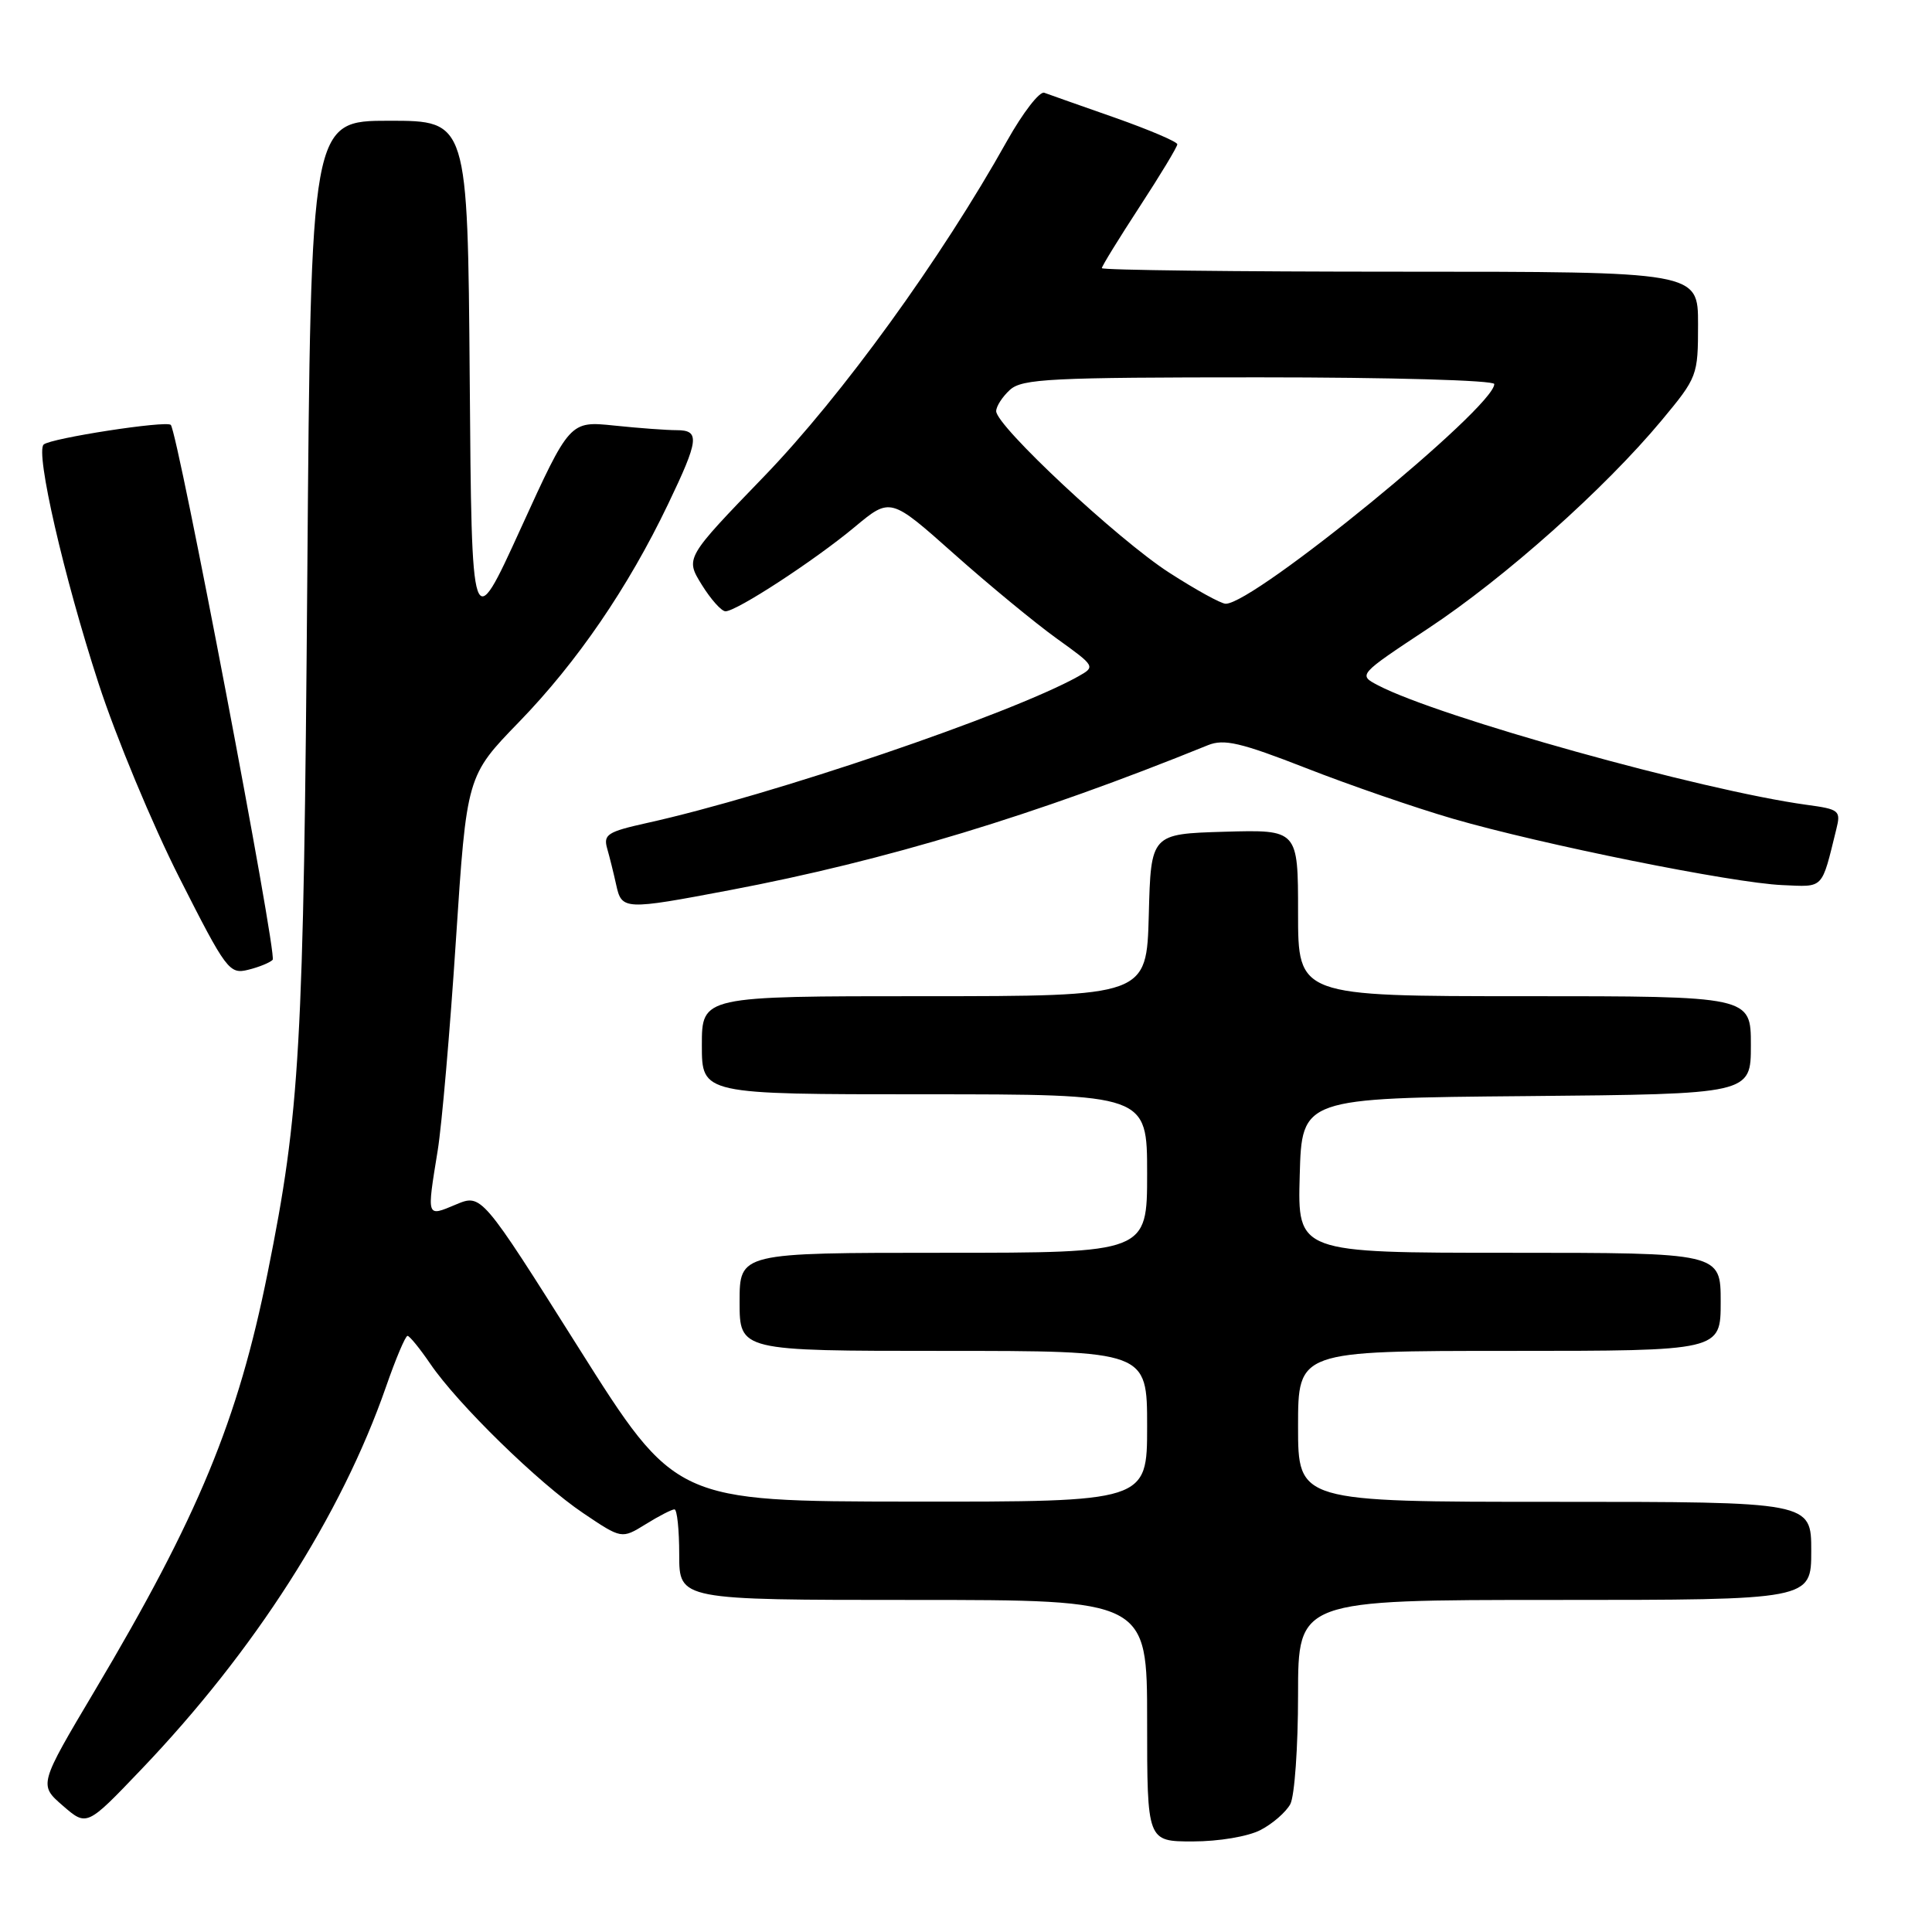 <?xml version="1.0" encoding="UTF-8" standalone="no"?>
<!DOCTYPE svg PUBLIC "-//W3C//DTD SVG 1.1//EN" "http://www.w3.org/Graphics/SVG/1.1/DTD/svg11.dtd" >
<svg xmlns="http://www.w3.org/2000/svg" xmlns:xlink="http://www.w3.org/1999/xlink" version="1.1" viewBox="0 0 256 256">
 <g >
 <path fill="currentColor"
d=" M 167.02 242.49 C 168.63 241.66 170.40 240.11 170.97 239.06 C 171.54 238.00 172.00 231.48 172.00 224.57 C 172.00 212.00 172.00 212.00 206.00 212.00 C 240.00 212.00 240.00 212.00 240.00 205.50 C 240.00 199.00 240.00 199.00 206.00 199.00 C 172.00 199.00 172.00 199.00 172.00 189.00 C 172.00 179.00 172.00 179.00 200.00 179.00 C 228.00 179.00 228.00 179.00 228.00 172.50 C 228.00 166.00 228.00 166.00 199.97 166.00 C 171.93 166.00 171.93 166.00 172.22 155.75 C 172.50 145.50 172.50 145.50 202.25 145.24 C 232.00 144.97 232.00 144.97 232.00 138.49 C 232.00 132.00 232.00 132.00 202.00 132.00 C 172.00 132.00 172.00 132.00 172.00 120.96 C 172.00 109.93 172.00 109.93 162.25 110.21 C 152.50 110.50 152.50 110.50 152.22 121.25 C 151.93 132.00 151.93 132.00 122.47 132.00 C 93.00 132.00 93.00 132.00 93.00 138.50 C 93.00 145.00 93.00 145.00 122.50 145.00 C 152.00 145.00 152.00 145.00 152.00 155.50 C 152.00 166.00 152.00 166.00 125.00 166.00 C 98.00 166.00 98.00 166.00 98.00 172.50 C 98.00 179.00 98.00 179.00 125.00 179.00 C 152.00 179.00 152.00 179.00 152.00 189.00 C 152.00 199.00 152.00 199.00 120.75 198.97 C 89.50 198.94 89.50 198.94 76.65 178.56 C 63.80 158.18 63.80 158.18 60.40 159.61 C 56.48 161.25 56.54 161.44 58.00 152.43 C 58.54 149.10 59.63 136.57 60.41 124.59 C 61.84 102.81 61.84 102.81 68.78 95.66 C 76.48 87.72 83.23 77.85 88.51 66.83 C 92.63 58.24 92.77 57.00 89.65 57.00 C 88.35 57.00 84.64 56.73 81.40 56.39 C 75.50 55.78 75.50 55.78 69.00 70.03 C 62.50 84.28 62.50 84.28 62.24 50.14 C 61.97 16.00 61.97 16.00 51.58 16.00 C 41.19 16.00 41.19 16.00 40.72 76.25 C 40.23 139.04 39.76 147.32 35.47 168.63 C 31.54 188.21 26.27 200.95 12.57 224.00 C 5.14 236.50 5.14 236.50 8.32 239.26 C 11.50 242.02 11.50 242.02 18.68 234.50 C 33.73 218.77 45.21 200.82 51.15 183.75 C 52.44 180.04 53.72 177.00 54.00 177.01 C 54.27 177.01 55.62 178.67 57.00 180.69 C 60.62 186.02 71.36 196.52 77.28 200.50 C 82.37 203.93 82.37 203.93 85.55 201.97 C 87.30 200.88 89.02 200.00 89.37 200.00 C 89.72 200.00 90.00 202.70 90.00 206.00 C 90.00 212.00 90.00 212.00 121.00 212.00 C 152.00 212.00 152.00 212.00 152.00 228.00 C 152.00 244.00 152.00 244.00 158.05 244.00 C 161.49 244.00 165.36 243.35 167.02 242.49 Z  M 36.13 127.18 C 36.75 126.51 23.55 57.22 22.63 56.30 C 22.03 55.70 6.74 58.06 5.79 58.90 C 4.66 59.89 8.46 76.44 13.06 90.56 C 15.36 97.64 20.18 109.22 23.76 116.29 C 29.99 128.59 30.39 129.12 32.89 128.50 C 34.32 128.15 35.78 127.55 36.13 127.18 Z  M 96.70 117.95 C 117.38 114.03 137.15 108.04 160.06 98.74 C 162.19 97.88 164.39 98.39 173.07 101.78 C 178.81 104.03 187.55 107.04 192.50 108.48 C 204.23 111.89 229.64 117.01 236.18 117.28 C 241.74 117.52 241.33 117.95 243.32 109.88 C 243.94 107.40 243.73 107.23 239.37 106.64 C 225.46 104.73 190.65 95.02 182.60 90.81 C 179.95 89.42 179.95 89.42 189.23 83.28 C 199.41 76.55 212.61 64.78 220.16 55.72 C 224.92 49.99 225.00 49.79 225.00 42.95 C 225.00 36.00 225.00 36.00 185.50 36.00 C 163.78 36.00 146.00 35.79 146.00 35.53 C 146.00 35.27 148.25 31.62 151.00 27.40 C 153.75 23.19 156.00 19.46 156.00 19.12 C 156.00 18.78 152.28 17.20 147.75 15.60 C 143.21 14.01 138.99 12.52 138.37 12.29 C 137.75 12.07 135.54 14.93 133.45 18.65 C 124.70 34.31 111.56 52.44 101.26 63.11 C 90.80 73.94 90.80 73.94 92.98 77.47 C 94.18 79.41 95.60 81.00 96.13 81.00 C 97.60 81.00 107.91 74.28 113.24 69.84 C 117.98 65.89 117.98 65.89 126.40 73.38 C 131.03 77.50 137.16 82.55 140.01 84.60 C 145.17 88.31 145.18 88.33 142.85 89.64 C 133.83 94.66 102.21 105.41 85.68 109.06 C 80.51 110.21 79.93 110.58 80.45 112.42 C 80.78 113.57 81.32 115.74 81.65 117.25 C 82.38 120.59 82.72 120.60 96.70 117.95 Z  M 154.91 75.87 C 148.10 71.48 132.00 56.44 132.00 54.48 C 132.00 53.84 132.82 52.57 133.83 51.65 C 135.45 50.19 139.23 50.00 166.83 50.00 C 184.28 50.00 198.00 50.39 198.00 50.89 C 198.00 53.99 166.18 80.02 162.41 80.00 C 161.80 80.00 158.43 78.14 154.91 75.87 Z "/>
</g>
</svg>